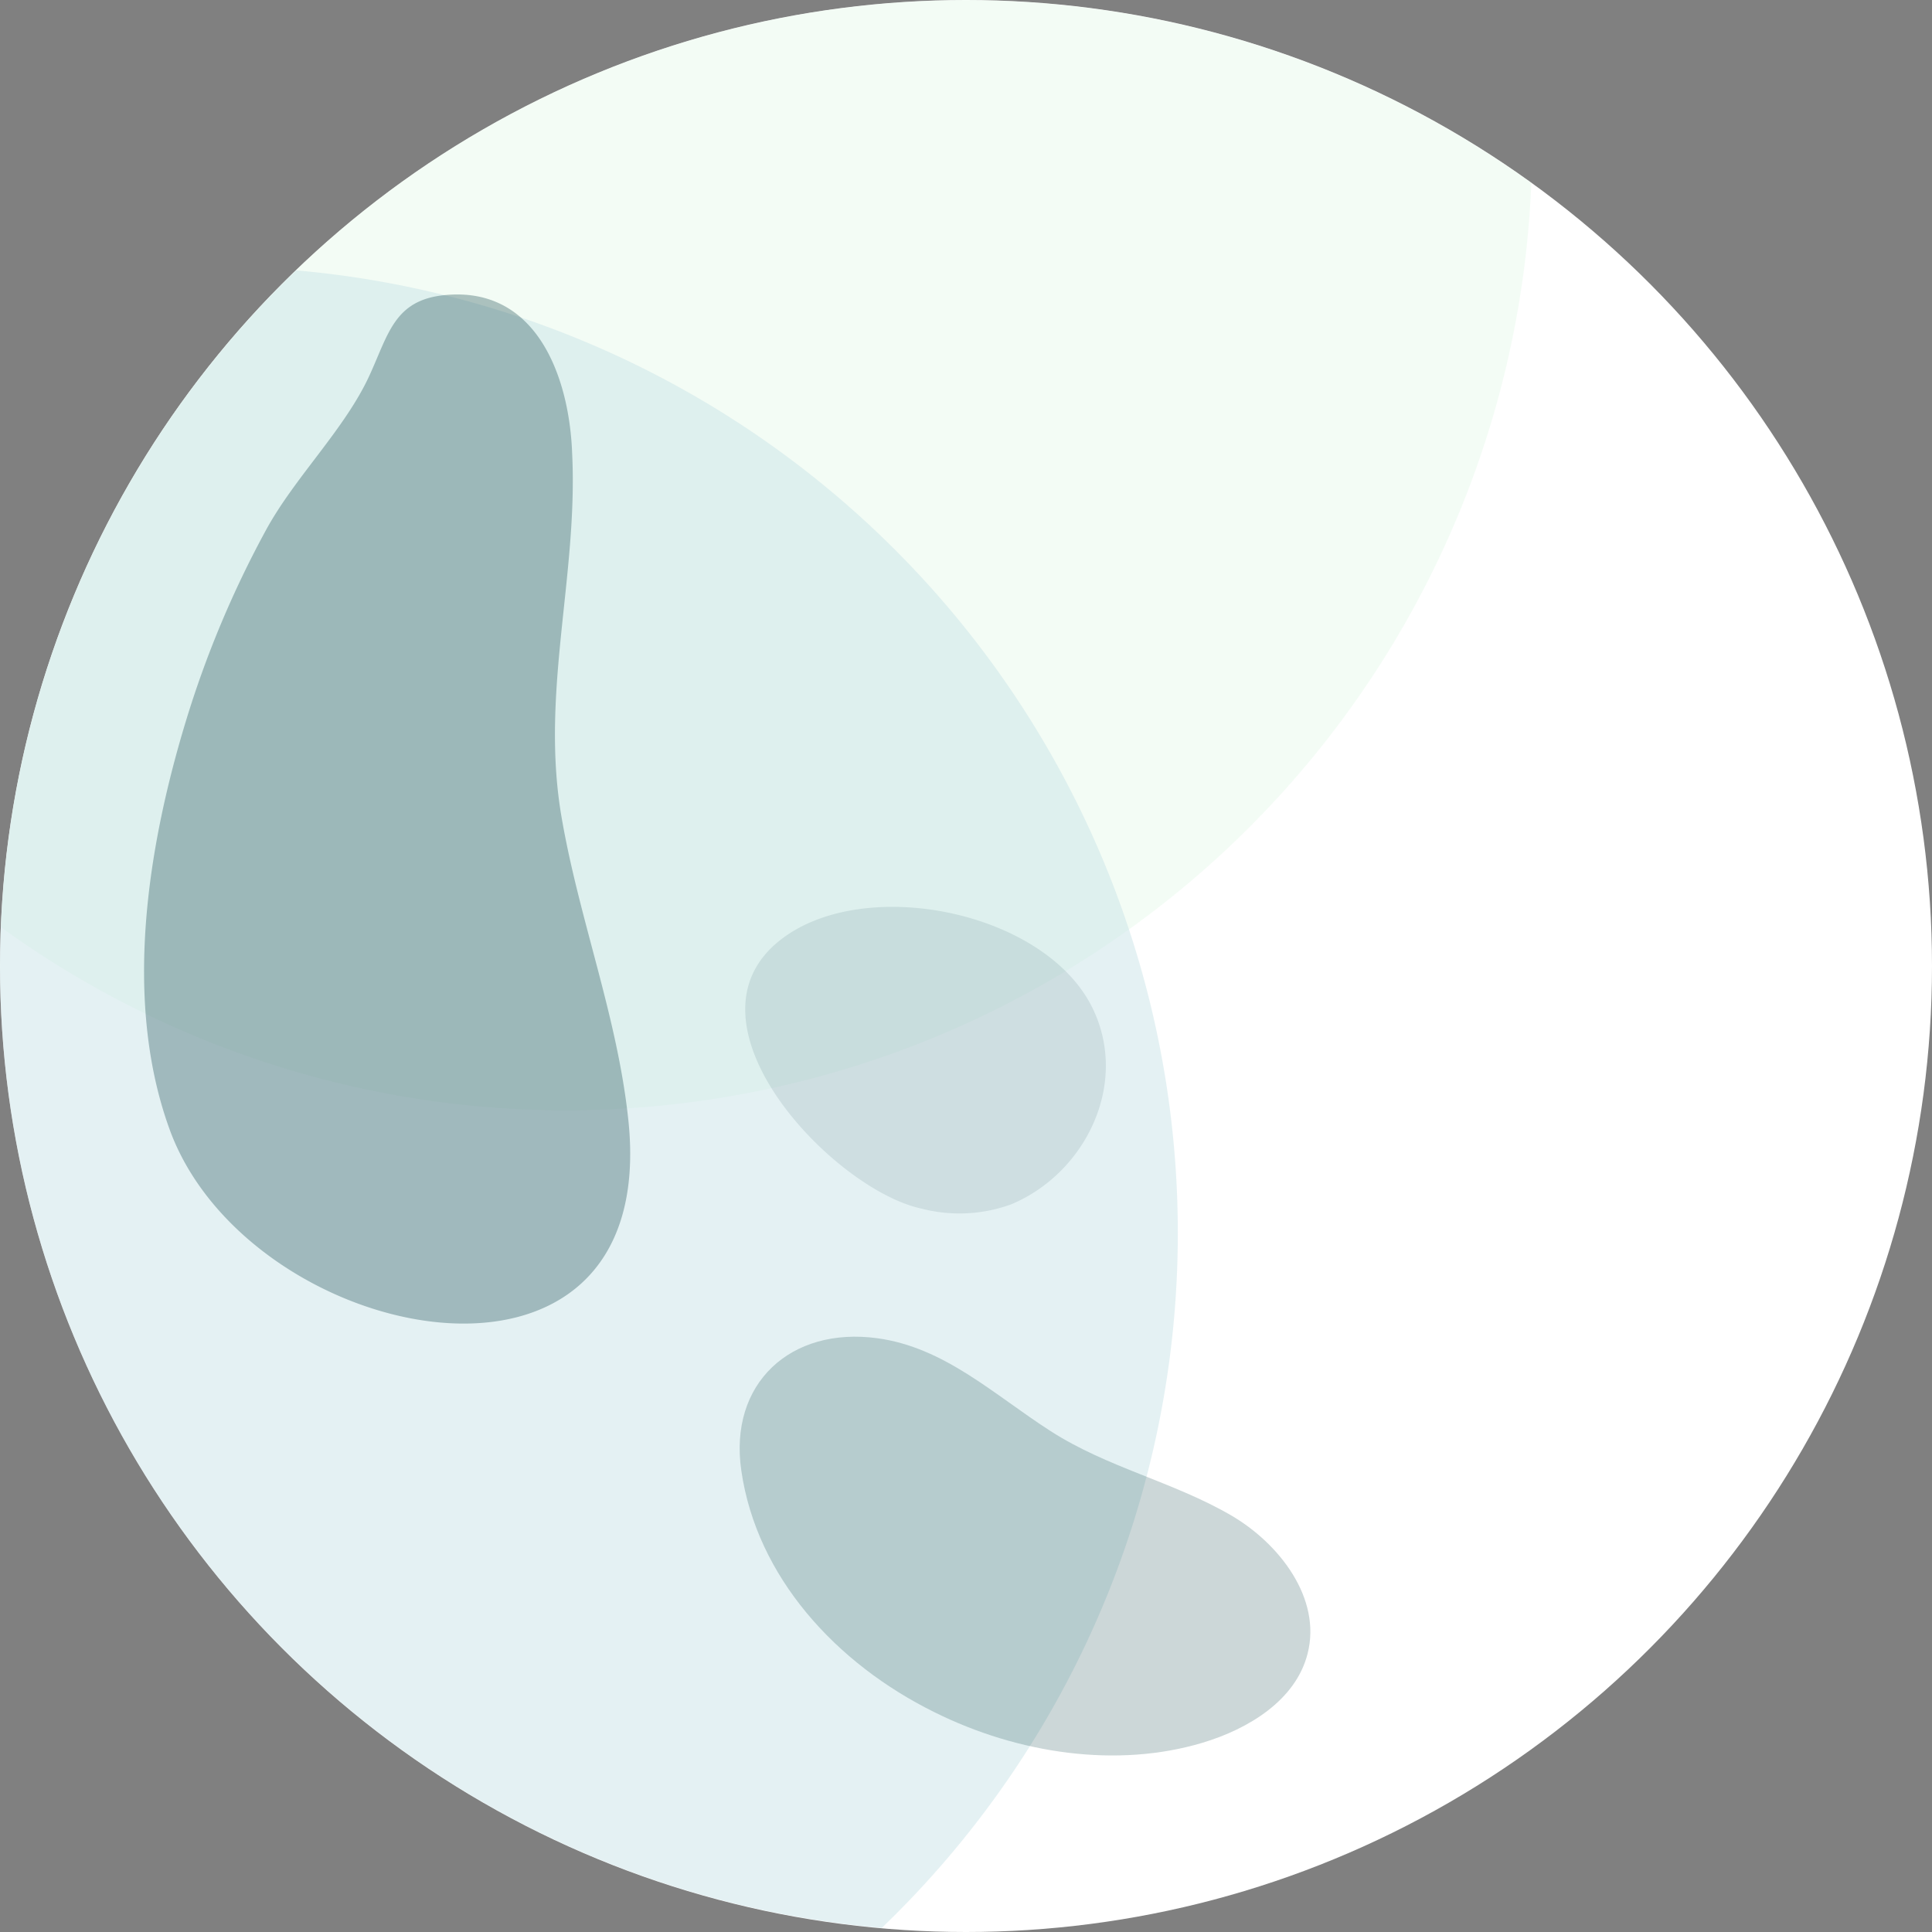 <svg xmlns="http://www.w3.org/2000/svg" viewBox="0 0 118.76 118.76"><rect x="0" y="0" width="118.76" height="118.76" fill="#808080" stroke="none"/><defs><style>.cls-1{fill:#fff;}.cls-2{fill:#e9faec;}.cls-2,.cls-3{opacity:0.5;}.cls-3{fill:#cae5e8;}.cls-4,.cls-5,.cls-6{fill:#00383d;}.cls-4{opacity:0.3;}.cls-5{opacity:0.2;}.cls-6{opacity:0.1;}</style></defs><g id="Layer_2" data-name="Layer 2"><g id="moon"><circle class="cls-1" cx="59.38" cy="59.38" r="59.38"/><path class="cls-2" d="M.06,57A59.13,59.13,0,0,0,34.81,68.25a59.37,59.37,0,0,0,59.32-57A59.36,59.36,0,0,0,.06,57Z"/><path class="cls-3" d="M18.2,16.62a59.35,59.35,0,0,0,36,101.89,59.18,59.18,0,0,0,18.2-42.75A59.38,59.38,0,0,0,18.2,16.62Z"/><path class="cls-4" d="M38.62,68.81c-.67-6.3-3-12.25-4.08-18.46-1.36-7.67,1-14.91.63-22.48C35,23.2,33,17.58,27.34,18.14c-3.1.3-3.46,2.4-4.63,4.94-1.51,3.3-4.61,6.27-6.38,9.54a62.76,62.76,0,0,0-4.92,11.76c-2.37,7.81-3.83,17.17-1,25C15.21,82.73,40.68,88,38.62,68.81Z"/><path class="cls-5" d="M57.42,105.24c5.2,2.59,11.28,3.45,16.49,1.89,2.84-.85,5.75-2.62,6.47-5.49.86-3.37-1.71-6.75-4.72-8.5-3.57-2.07-7.58-2.92-11.08-5.17s-6.52-5.15-10.66-5.71c-5.31-.72-9.14,2.77-8.35,8.15C46.52,96.94,51.38,102.25,57.42,105.24Z"/><path class="cls-6" d="M67.24,62.14c2.12,4.62-.57,10-5.08,11.89a9.3,9.3,0,0,1-5.53.26c-5.46-1.18-15.25-11.51-8.57-16.58C53.28,53.74,64.47,56.07,67.24,62.14Z"/></g></g></svg>